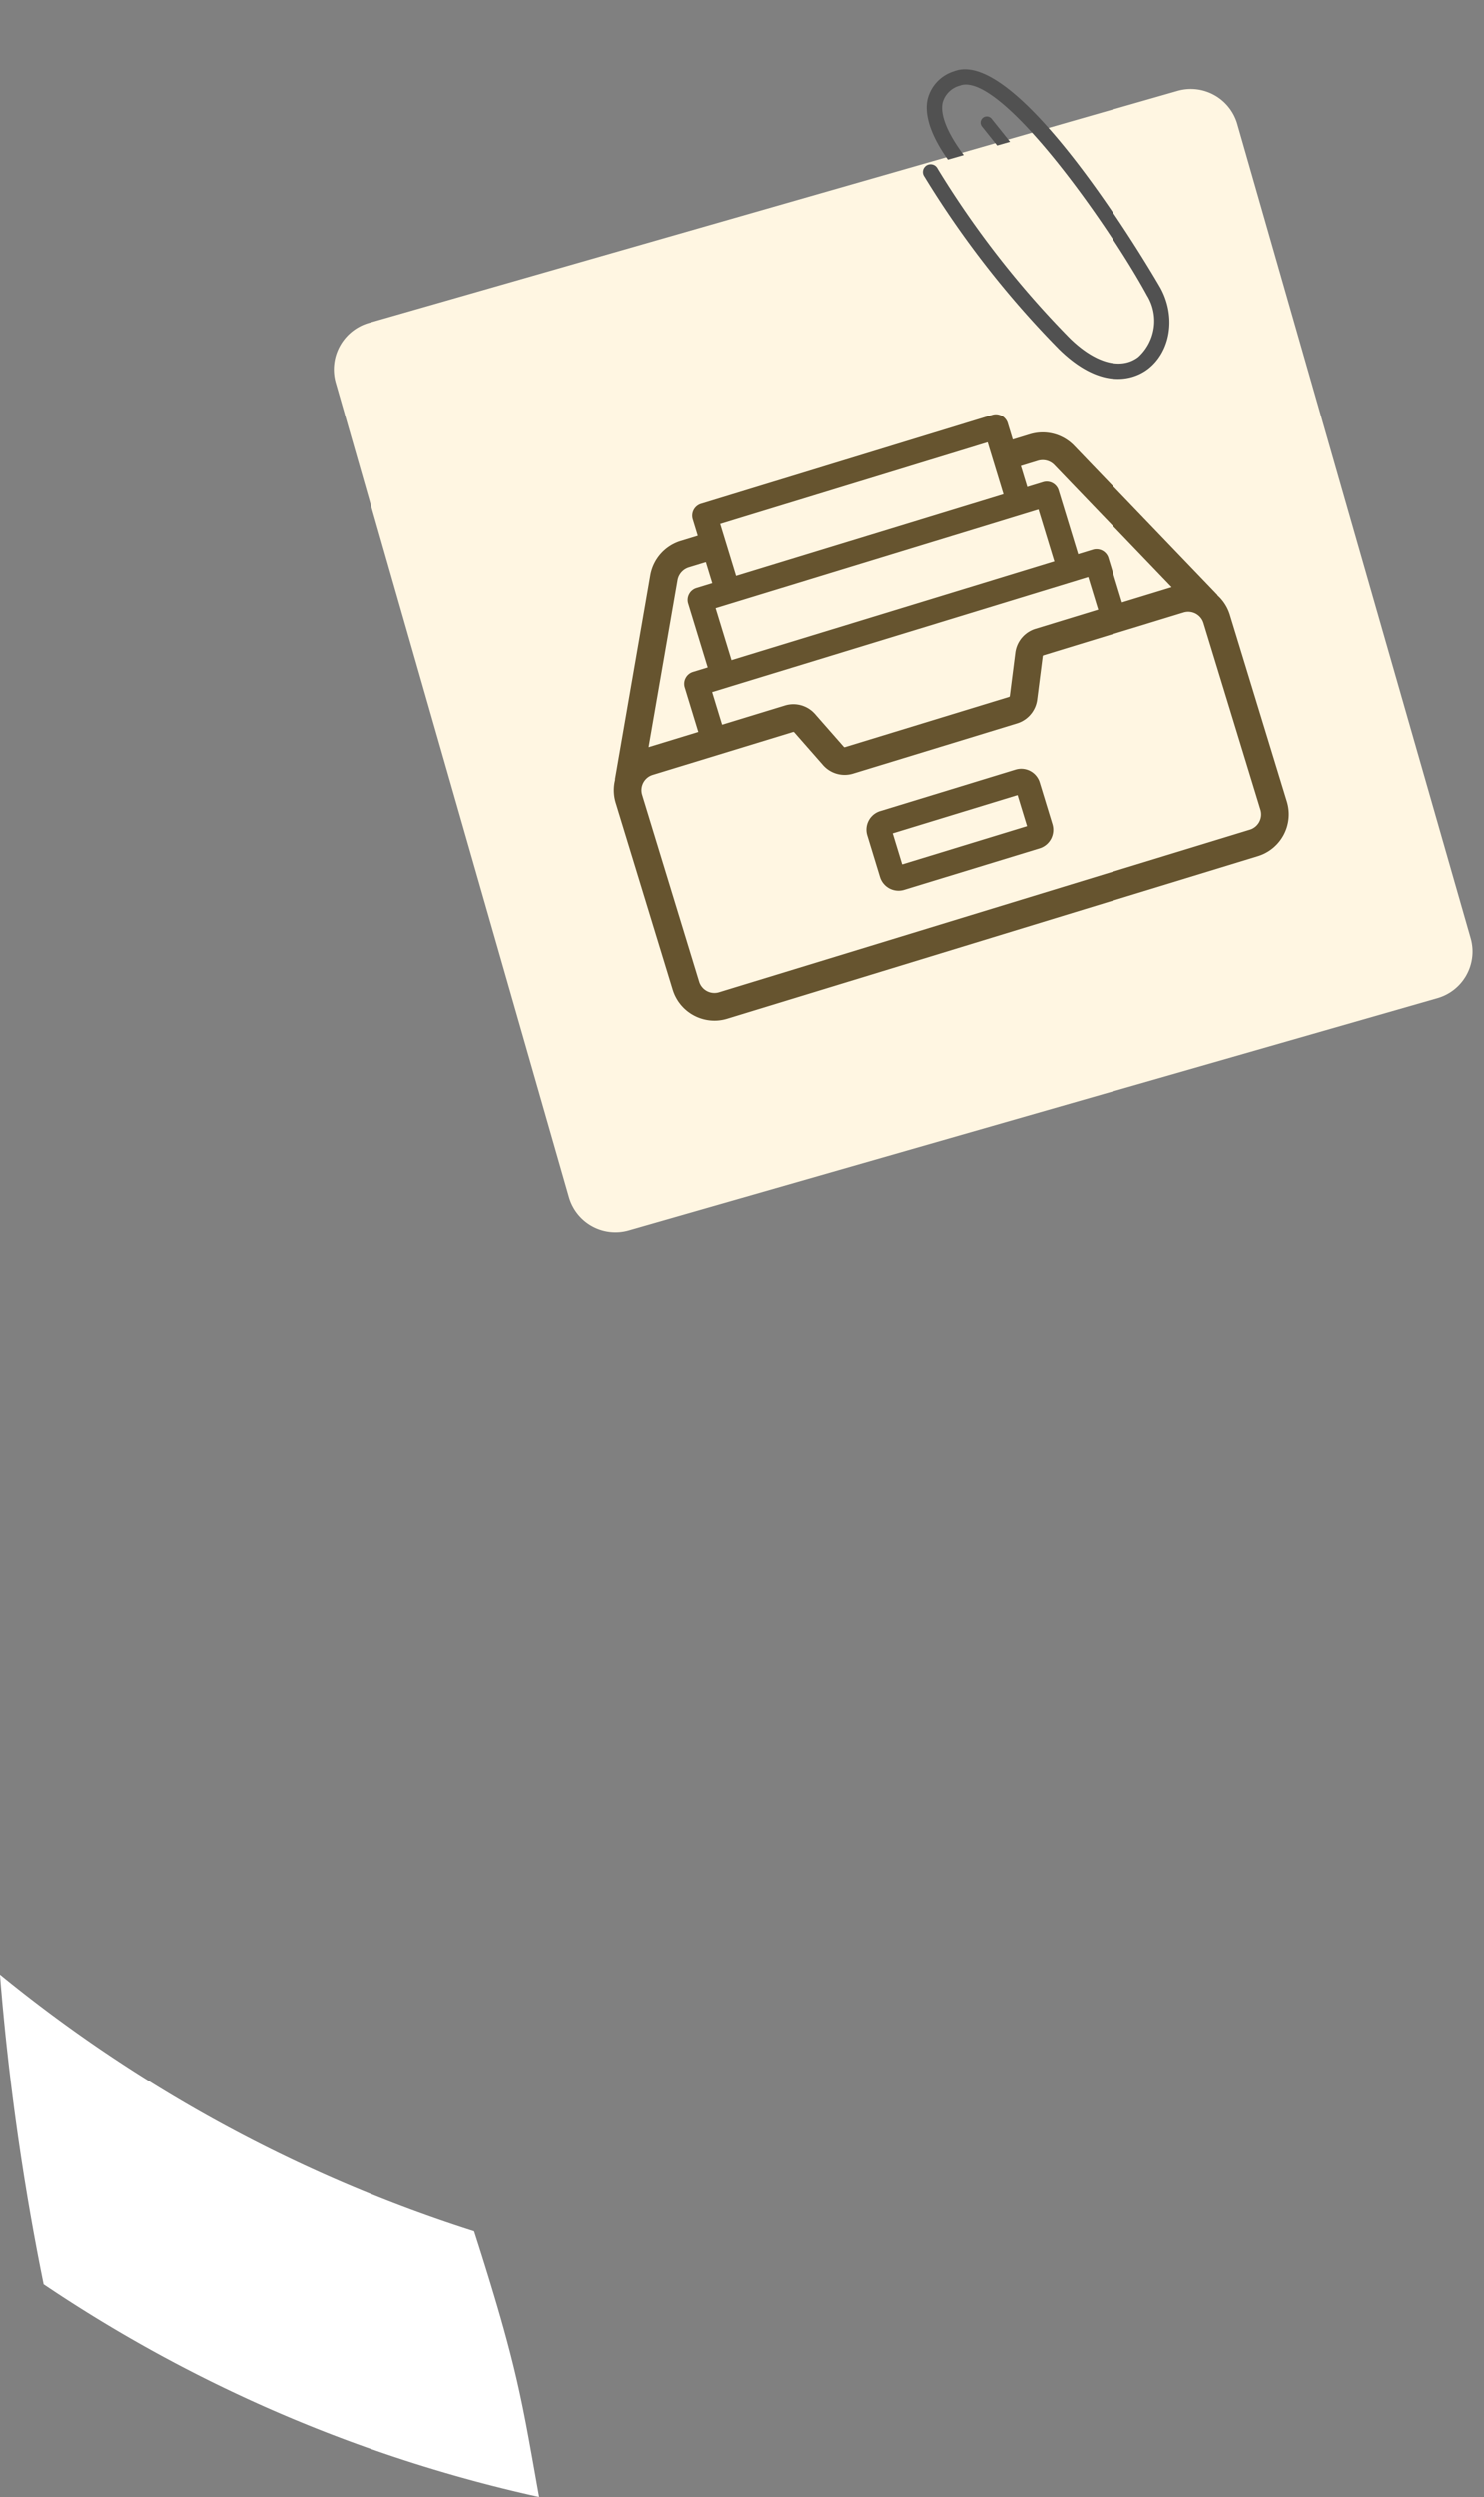 <svg xmlns="http://www.w3.org/2000/svg" xmlns:xlink="http://www.w3.org/1999/xlink" width="153.333" height="257.848" viewBox="0 0 153.333 257.848">
  <rect x="0" y="0" width="153.333" height="257.848" fill="#808080" stroke="none"/>
  <defs>
    <clipPath id="clip-path">
      <rect id="Rectangle_377904" data-name="Rectangle 377904" width="96.918" height="105.773" fill="none"/>
    </clipPath>
  </defs>
  <g id="Group_1072976" data-name="Group 1072976" transform="translate(11965.669 12192.401)">
    <path id="Path_609949" data-name="Path 609949" d="M85.717,124.628a148.961,148.961,0,0,1-51.205-21.949A268.773,268.773,0,0,1,30,70.67,148.961,148.961,0,0,0,78.993,97.2c4.539,14.135,4.945,17.529,6.724,27.429" transform="translate(-11995.673 -12059.182)" fill="#fff"/>
    <g id="Group_1072529" data-name="Group 1072529" transform="translate(-12855.511 -12359.207)">
      <g id="Group_1072446" data-name="Group 1072446" transform="translate(920.856 193.52) rotate(-16)">
        <g id="Group_1072445" data-name="Group 1072445" clip-path="url(#clip-path)">
          <path id="Path_609694" data-name="Path 609694" d="M5,0H91.918a5,5,0,0,1,5,5V92.449a5,5,0,0,1-5,5H5a5,5,0,0,1-5-5V5A5,5,0,0,1,5,0Z" transform="translate(0 8.324)" fill="#fff6e2"/>
          <path id="Path_609692" data-name="Path 609692" d="M101.046,27.419C100.984,27.141,94.244,0,86.967,0c-.09,0-.181,0-.272.013a4.021,4.021,0,0,0-3.445,2.045c-.966,1.831-.422,4.457.315,6.549h1.708c-.753-1.969-1.355-4.4-.613-5.805a2.5,2.5,0,0,1,2.185-1.2c.049,0,.1-.007.147-.007,4.422,0,10.744,18.247,12.5,26.173a5.036,5.036,0,0,1-2.626,5.86c-2.1.813-4.446-.61-6.263-3.8A96.813,96.813,0,0,1,82.284,9.209a.8.8,0,1,0-1.543.4,98.589,98.589,0,0,0,8.475,21c2.264,3.977,4.755,4.819,6.456,4.819a4.967,4.967,0,0,0,1.764-.317c2.79-1.075,4.341-4.381,3.609-7.693" transform="translate(-16.419)" fill="#515151"/>
          <path id="Path_609693" data-name="Path 609693" d="M90.893,7.176a.638.638,0,1,0-1.178.491l.969,2.319h1.384Z" transform="translate(-18.24 -1.38)" fill="#515151"/>
        </g>
      </g>
      <g id="Group_1072652" data-name="Group 1072652" transform="translate(928.949 169.533) rotate(-17)">
        <g id="Group_1072648" data-name="Group 1072648" transform="translate(23.862 92.653)">
          <g id="Group_1072647" data-name="Group 1072647">
            <path id="Path_610144" data-name="Path 610144" d="M200.741,332.734H186.105a2,2,0,0,0-2,2v4.489a2,2,0,0,0,2,2h14.636a2,2,0,0,0,2-2v-4.489A2,2,0,0,0,200.741,332.734Zm-.572,5.918H186.677v-3.346H200.17Z" transform="translate(-184.105 -332.734)" fill="#66542f"/>
          </g>
        </g>
        <g id="Group_1072650" data-name="Group 1072650" transform="translate(0 56.902)">
          <g id="Group_1072649" data-name="Group 1072649" transform="translate(0 0)">
            <path id="Path_610145" data-name="Path 610145" d="M65.71,81.535l.021-.01L56.087,62.459a4.531,4.531,0,0,0-4.063-2.5H50.191V58.188A1.286,1.286,0,0,0,48.9,56.9H17.456a1.286,1.286,0,0,0-1.286,1.286V59.96H14.337a4.531,4.531,0,0,0-4.063,2.5L.631,81.525l.021.01A4.477,4.477,0,0,0,0,83.866v20.143a4.509,4.509,0,0,0,4.5,4.5H61.857a4.509,4.509,0,0,0,4.5-4.5V83.866A4.477,4.477,0,0,0,65.71,81.535ZM50.191,62.818h1.833a1.687,1.687,0,0,1,1.513.93l7.9,15.613h-5.37v-4.8a1.286,1.286,0,0,0-1.286-1.286H53.187v-6.9A1.286,1.286,0,0,0,51.9,65.087h-1.71Zm3.3,13.025v3.518H46.705A2.971,2.971,0,0,0,44,81.109l-1.853,4.11a.109.109,0,0,1-.1.064H24.312a.109.109,0,0,1-.1-.064l-1.853-4.11a2.972,2.972,0,0,0-2.7-1.748H12.869V75.844H53.492Zm-34.75-16.37H47.619v5.613H18.742Zm31.873,8.185v5.613H15.746V67.659Zm-37.79-3.91a1.687,1.687,0,0,1,1.513-.93H16.17v2.269H14.46a1.286,1.286,0,0,0-1.286,1.286v6.9H11.583A1.286,1.286,0,0,0,10.3,74.558v4.8H4.927Zm49.032,41.906H4.5a1.648,1.648,0,0,1-1.646-1.646V83.866A1.648,1.648,0,0,1,4.5,82.22H19.656a.109.109,0,0,1,.1.064l1.853,4.11a2.971,2.971,0,0,0,2.7,1.747H42.049a2.971,2.971,0,0,0,2.7-1.747l1.853-4.11h0a.109.109,0,0,1,.1-.064H61.857A1.648,1.648,0,0,1,63.5,83.866v20.143h0A1.648,1.648,0,0,1,61.857,105.655Z" transform="translate(0 -56.902)" fill="#66542f"/>
          </g>
        </g>
      </g>
    </g>
  </g>
</svg>
